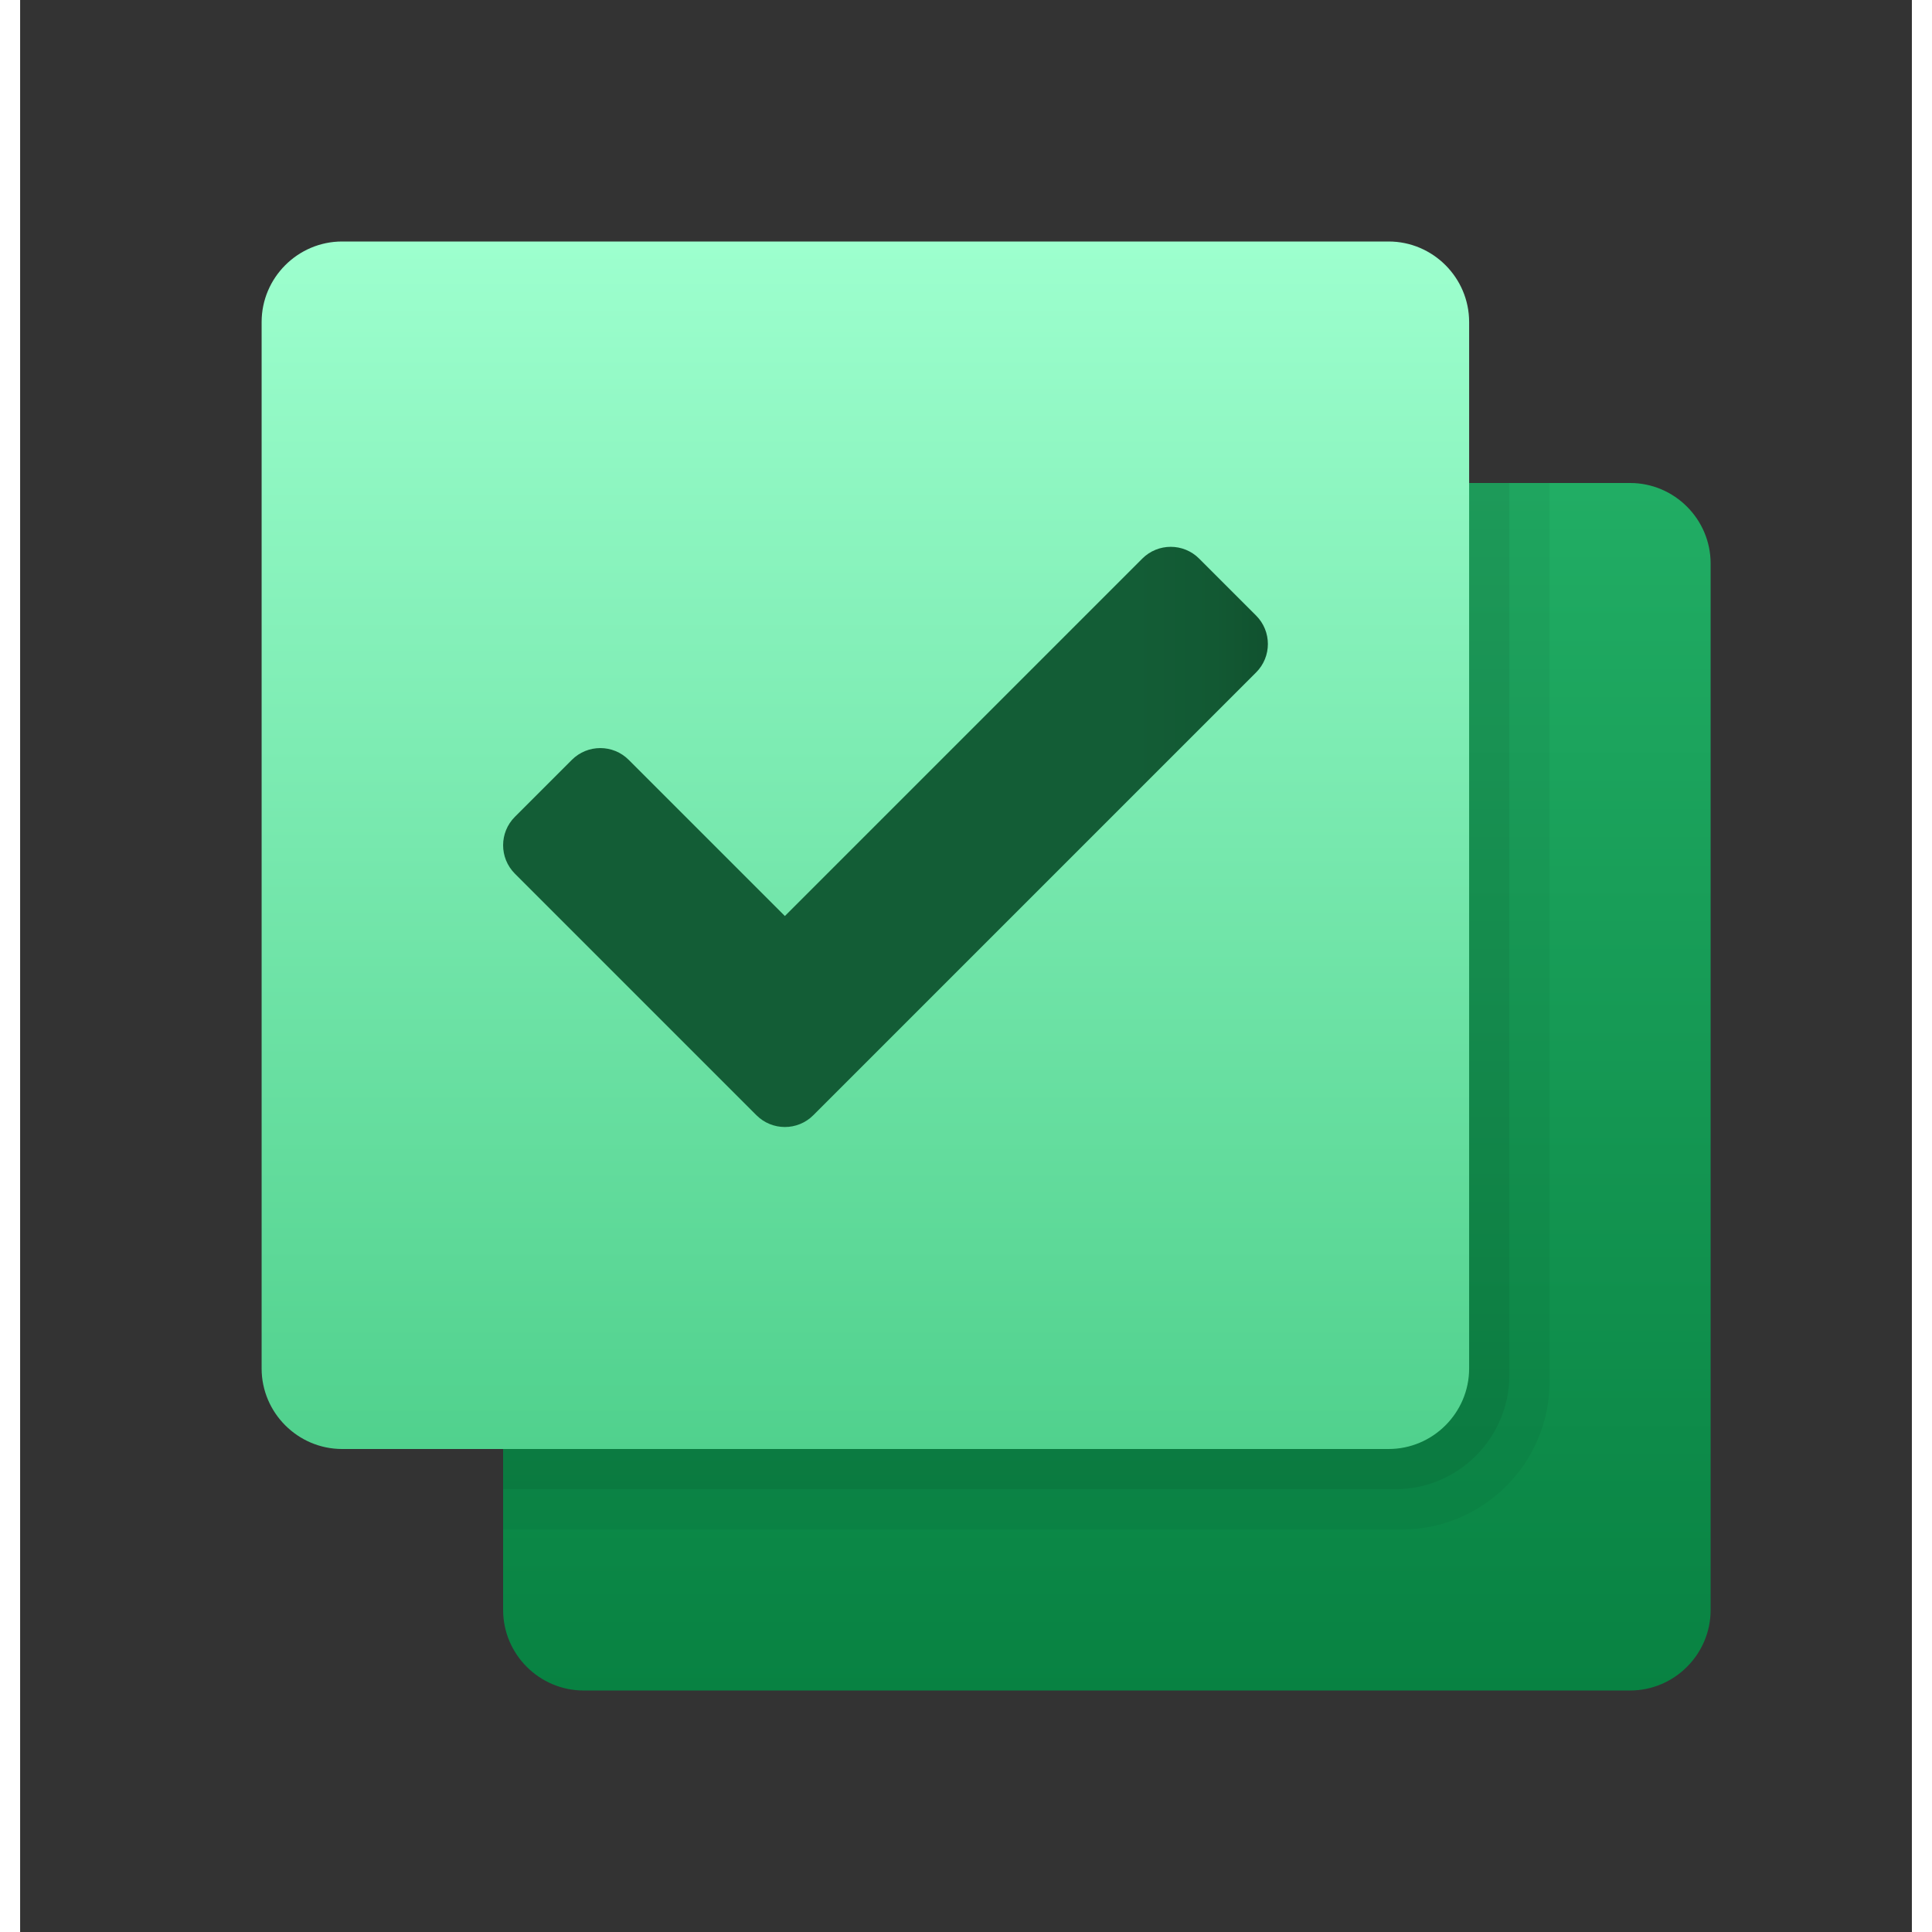 <svg xmlns="http://www.w3.org/2000/svg"  viewBox="0 0 47 48" width="48px" height="48px"><rect x="0" y="0" width="47" height="48" fill="#333333" stroke="none"/><linearGradient id="wi9reJZsYu2bf~DD3zafra" x1="27" x2="27" y1="12.101" y2="42.032" gradientUnits="userSpaceOnUse"><stop offset="0" stop-color="#21ad64"/><stop offset="1" stop-color="#088242"/></linearGradient><path fill="url(#wi9reJZsYu2bf~DD3zafra)" d="M40,42H14c-1.1,0-2-0.9-2-2V14c0-1.1,0.9-2,2-2h26c1.1,0,2,0.9,2,2v26C42,41.1,41.1,42,40,42z"/><path d="M38,12H12v26h22.319C36.352,38,38,36.352,38,34.319V12z" opacity=".05"/><path d="M37,12H12v25h22.161C35.729,37,37,35.729,37,34.161V12z" opacity=".07"/><linearGradient id="wi9reJZsYu2bf~DD3zafrb" x1="21" x2="21" y1="6.101" y2="36.032" gradientUnits="userSpaceOnUse"><stop offset="0" stop-color="#9dffce"/><stop offset="1" stop-color="#50d18d"/></linearGradient><path fill="url(#wi9reJZsYu2bf~DD3zafrb)" d="M34,36H8c-1.1,0-2-0.9-2-2V8c0-1.1,0.9-2,2-2h26c1.1,0,2,0.9,2,2v26C36,35.1,35.1,36,34,36z"/><linearGradient id="wi9reJZsYu2bf~DD3zafrc" x1="12" x2="31" y1="20.793" y2="20.793" gradientUnits="userSpaceOnUse"><stop offset=".824" stop-color="#135d36"/><stop offset=".931" stop-color="#125933"/><stop offset="1" stop-color="#11522f"/></linearGradient><path fill="url(#wi9reJZsYu2bf~DD3zafrc)" d="M18.293,27.707l-6-6c-0.391-0.391-0.391-1.024,0-1.414l1.414-1.414	c0.391-0.391,1.024-0.391,1.414,0L19,22.758l8.879-8.879c0.391-0.391,1.024-0.391,1.414,0l1.414,1.414	c0.391,0.391,0.391,1.024,0,1.414l-11,11C19.317,28.098,18.683,28.098,18.293,27.707z"/></svg>